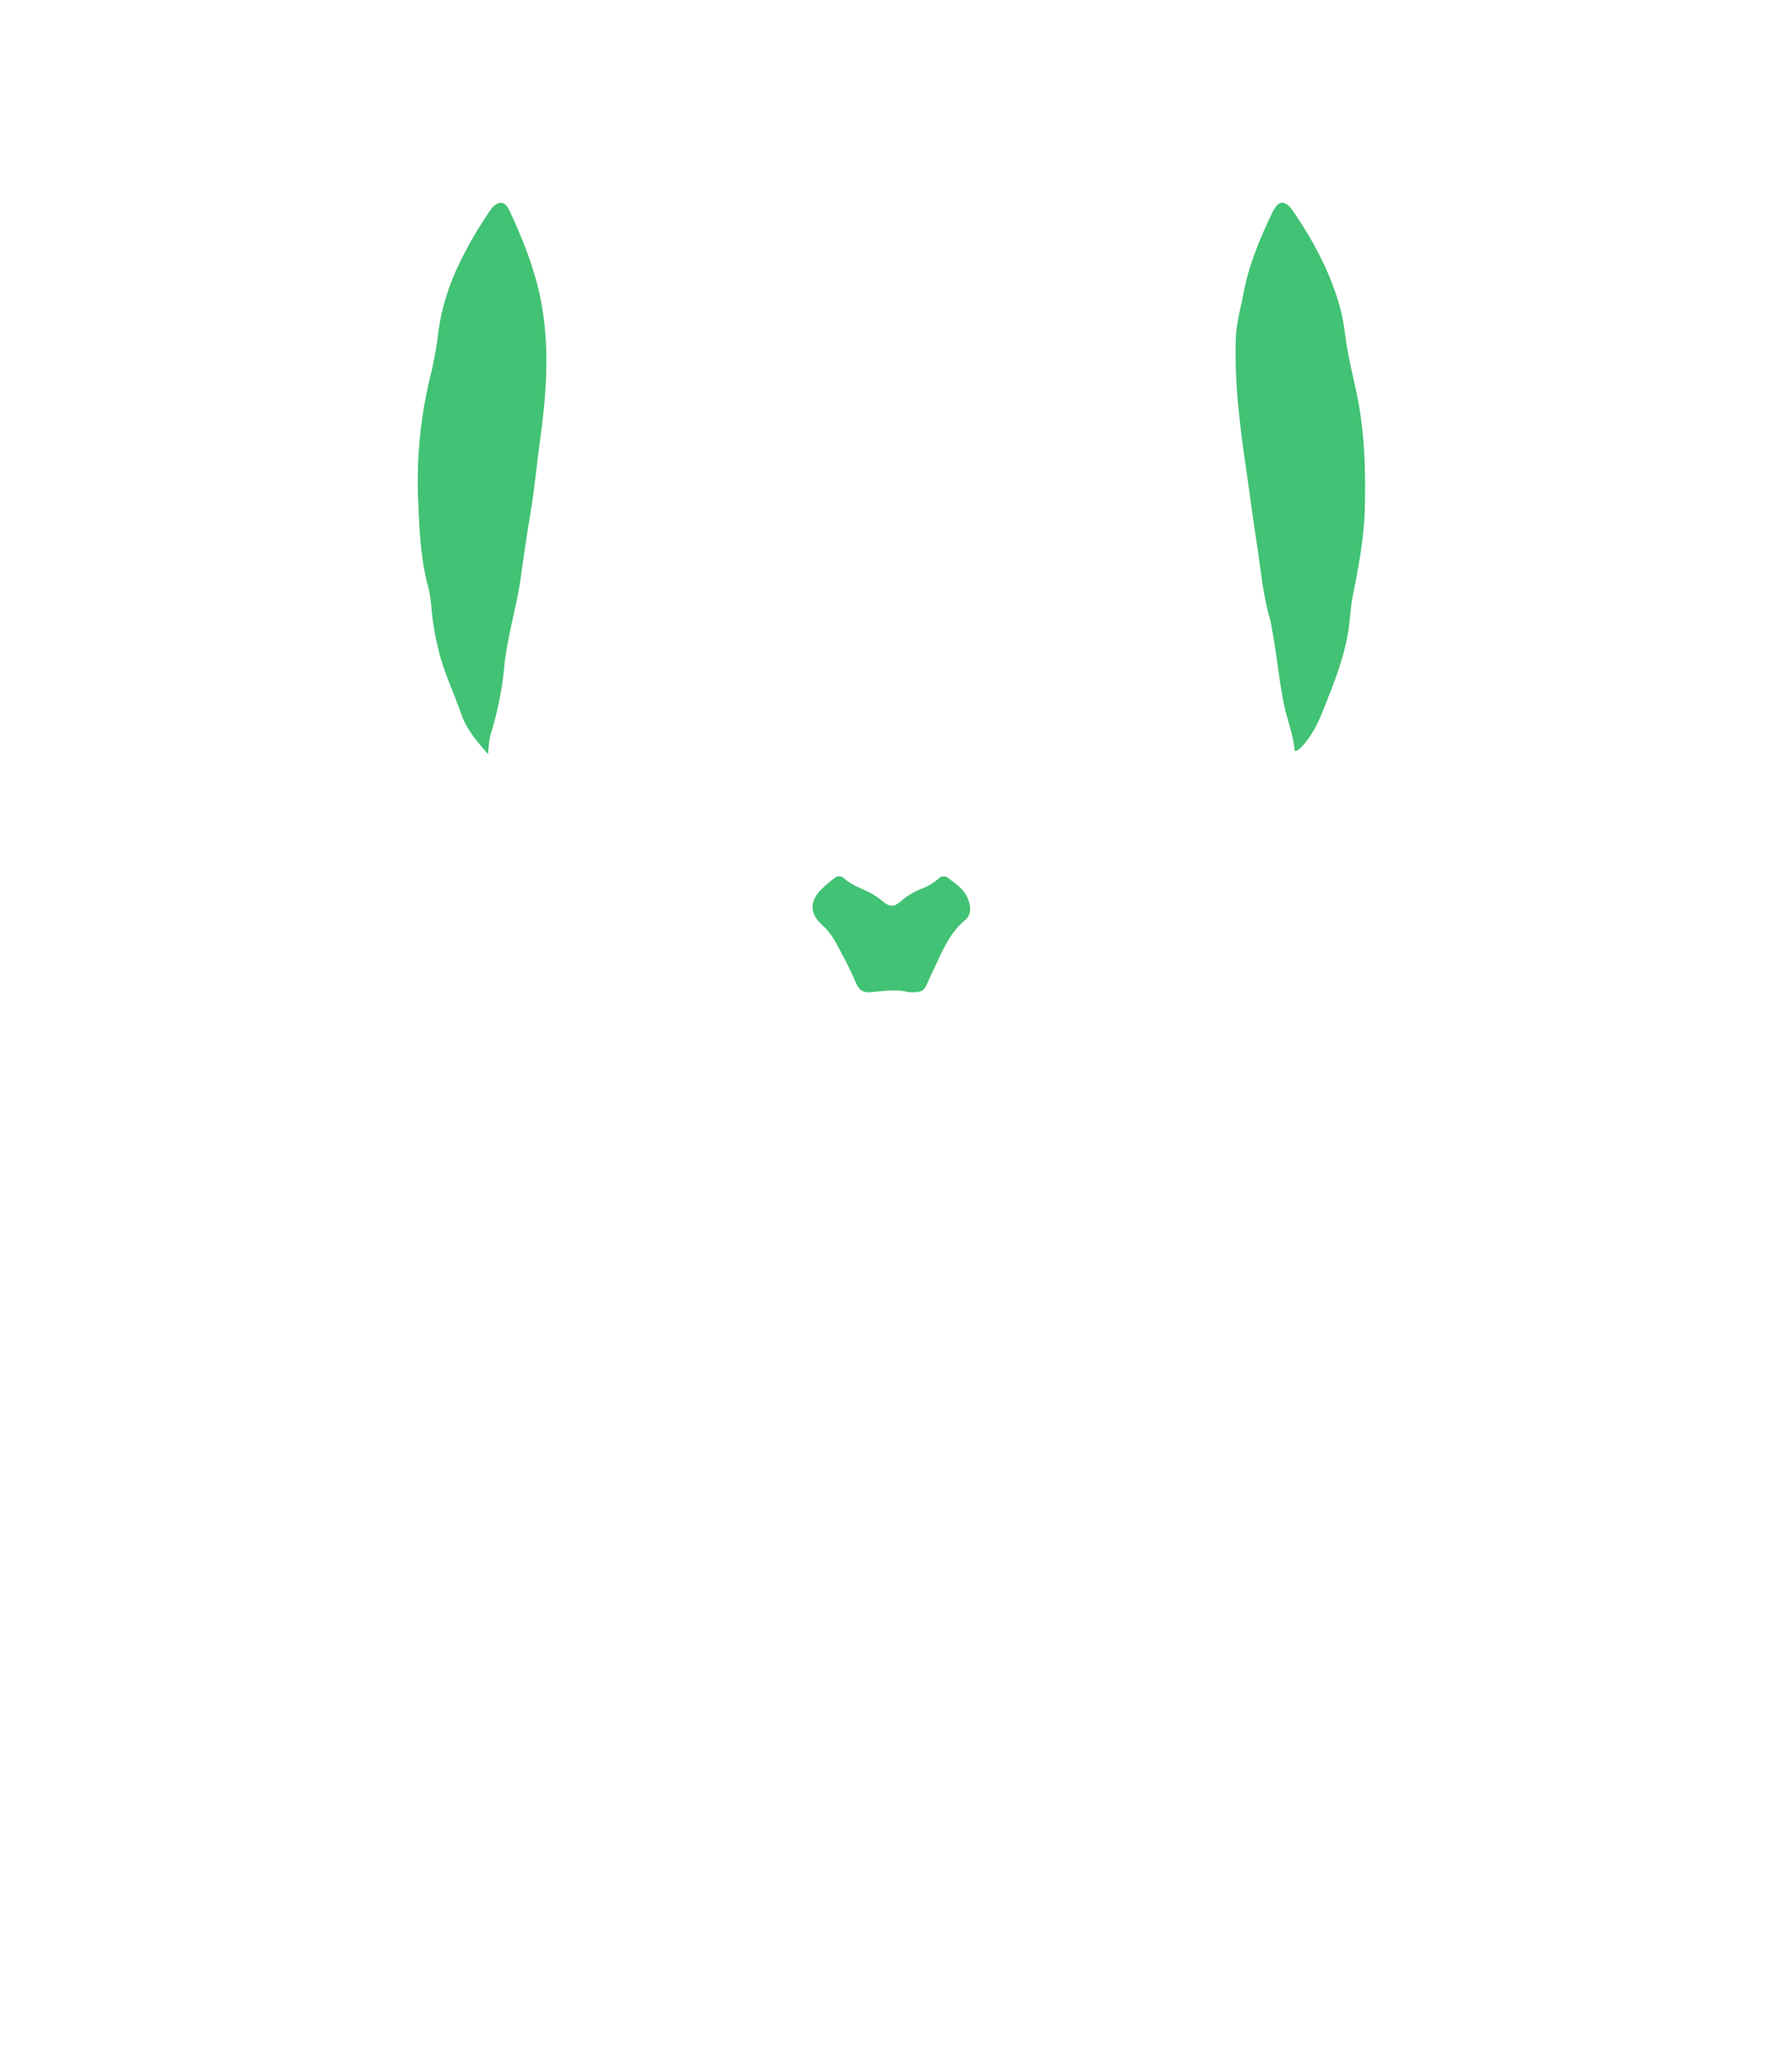 <svg id="Layer_1" style="enable-background:new 0 0 485 558.3;" version="1.1" viewBox="0 0 485 558.3" x="0px" xml:space="preserve" xmlns="http://www.w3.org/2000/svg" xmlns:xlink="http://www.w3.org/1999/xlink" y="0px"><path d="M350.4,203.1c-0.3-3.9-1.7-7.5-2.6-11.2c-1.5-6.5-2-13.2-3.2-19.8c-0.3-1.6-0.5-3.2-0.9-4.7    c-2-6.8-2.5-13.8-3.6-20.7c-1-6.3-1.8-12.6-2.7-18.9c-1.8-12.2-3.4-24.5-2.9-36.9c0.2-3.9,1.3-7.5,2-11.3    c1.4-7.8,4.5-15.1,7.9-22.2c1.6-3.3,3.4-3.4,5.5-0.4c5.6,8.2,10.3,16.9,12.9,26.6c0.6,2.4,1,4.8,1.3,7.2    c0.8,6.6,2.7,12.9,3.8,19.4c1.5,9,1.7,18,1.5,27.1c-0.2,8.4-1.8,16.5-3.4,24.6c-0.6,3.1-0.6,6.3-1.2,9.5c-1.2,7-3.8,13.5-6.4,20    c-1.6,4.1-3.4,8-6.6,11.1C351.5,202.7,351.3,203.1,350.4,203.1z" style="fill:#42C274;"/><path d="M132.1,204c-3.2-3.6-5.8-6.7-7.2-10.7c-2-5.8-4.8-11.4-6.2-17.4c-1-4-1.7-8.1-2-12.3    c-0.2-2-0.5-4-1.1-5.9c-1.8-7.2-2.1-14.5-2.4-21.9c-0.6-12.1,0.7-24.1,3.7-35.8c0.8-3.5,1.4-7.1,1.8-10.7    c0.9-6.3,2.9-12.5,5.7-18.2c2.3-4.8,5-9.4,8-13.8c0.2-0.3,0.5-0.7,0.7-1c1.8-2,3.5-2,4.7,0.5c3.6,7.7,6.8,15.6,8.5,24    c2.6,13,1.6,25.8-0.2,38.8c-0.9,6.3-1.4,12.7-2.5,19c-1,6-1.9,12-2.7,18c-1.2,8.2-3.8,16.2-4.5,24.5c-0.6,5.9-1.8,11.8-3.6,17.5    C132.4,200.2,132.2,202.1,132.1,204z" style="fill:#42C274;"/><path d="M245.9,268.4c-3.1-0.9-6.6-0.3-10.2,0c-2,0.2-3.2-0.5-4.1-2.6c-1.4-3.5-3.3-6.9-5.1-10.3    c-1.1-2.1-2.5-4-4.2-5.5c-3-2.8-3.2-5.8-0.5-8.9c1.2-1.3,2.6-2.5,4.1-3.6c0.7-0.6,1.7-0.6,2.4,0c2.1,1.9,4.8,2.8,7.2,4    c1.2,0.7,2.4,1.4,3.4,2.3c1.9,1.6,3,1.6,4.8,0.1c1.8-1.6,4-2.9,6.3-3.7c1.5-0.6,2.8-1.5,4-2.5c0.6-0.7,1.6-0.8,2.3-0.4    c2.5,1.8,5.1,3.5,6,6.8c0.5,1.9,0.4,3.6-1.2,4.9c-3.5,2.9-5.4,6.8-7.2,10.7c-1.1,2.3-2.2,4.6-3.2,6.9    C249.7,268.7,248,268.4,245.9,268.4z" style="fill:#42C274;"/></svg>